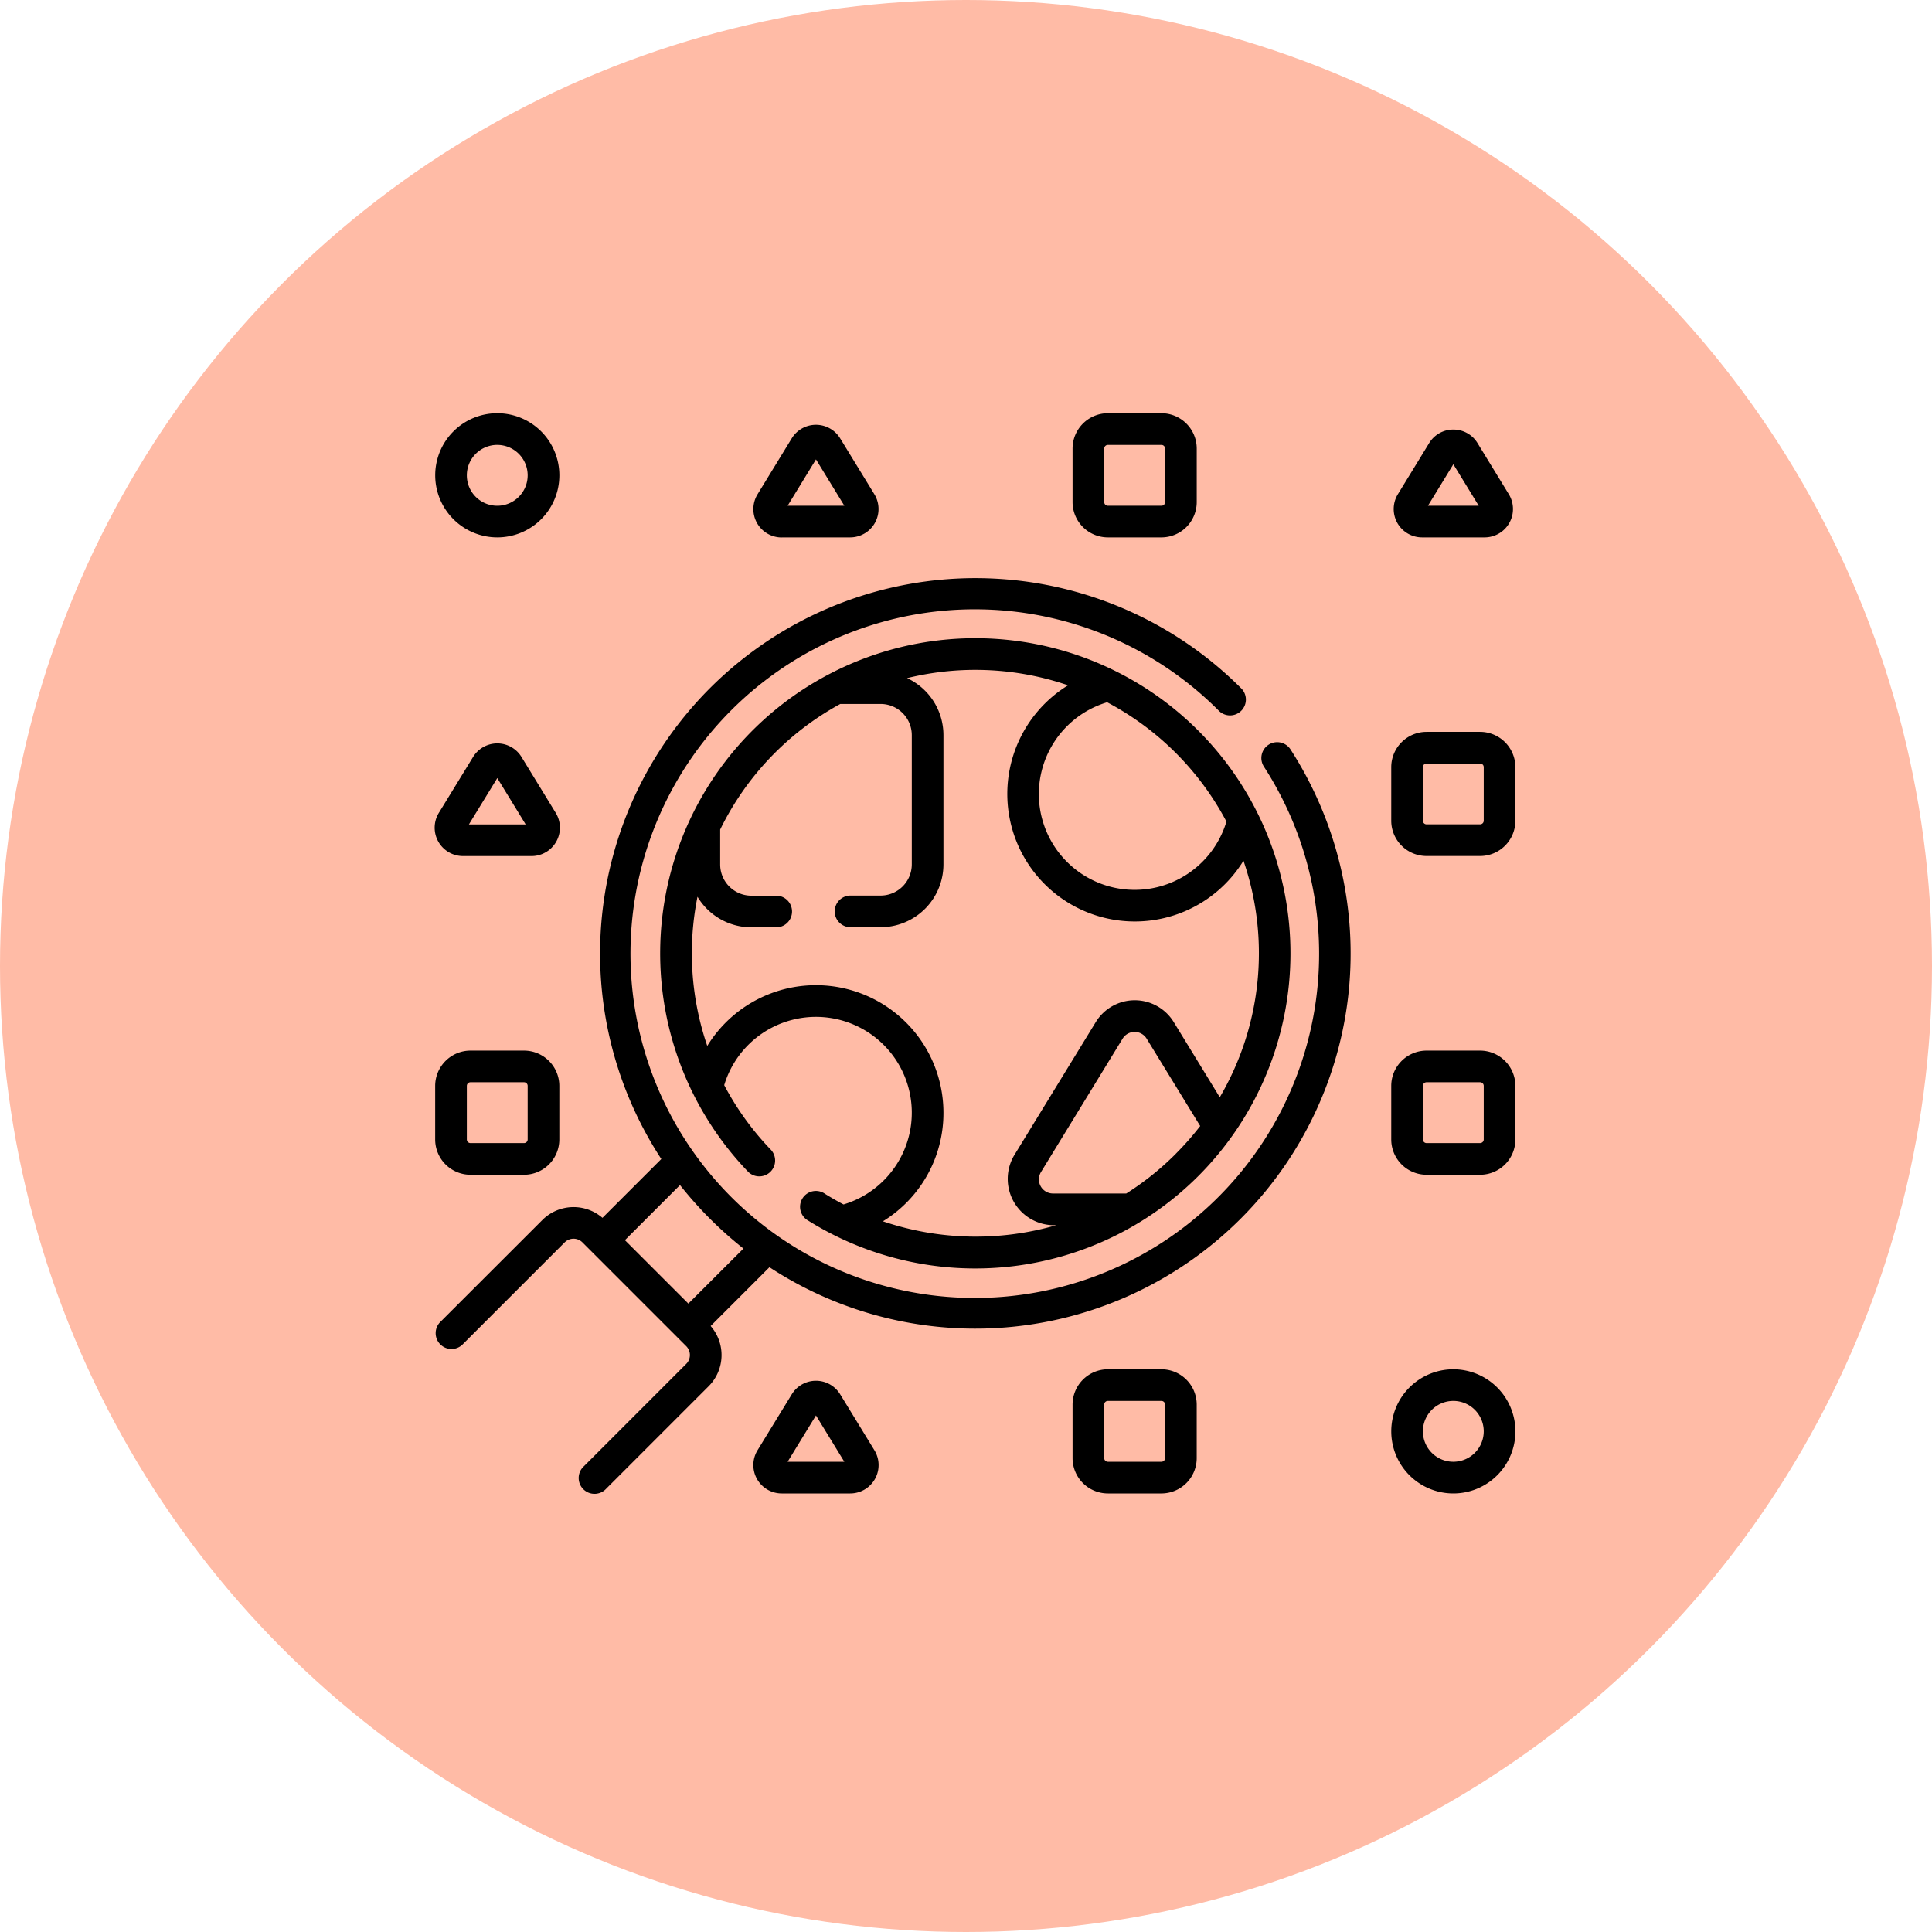 <svg xmlns="http://www.w3.org/2000/svg" width="101" height="101" viewBox="0 0 101 101">
  <g id="Grupo_962224" data-name="Grupo 962224" transform="translate(-637 -1318)">
    <circle id="Elipse_1147" data-name="Elipse 1147" cx="50.5" cy="50.5" r="50.5" transform="translate(637 1318)" fill="#ffbba6"/>
    <g id="Grupo_954708" data-name="Grupo 954708" transform="translate(659.724 1339.603)">
      <path id="Trazado_637704" data-name="Trazado 637704" d="M43.823,86.9a.828.828,0,0,0-.244,1.145A18,18,0,1,1,41.2,85.1a.828.828,0,1,0,1.17-1.17,19.625,19.625,0,0,0-30.293,24.627L9,111.633a2.309,2.309,0,0,0-3.144.115L.5,117.1a.828.828,0,0,0,1.17,1.17l5.354-5.354a.657.657,0,0,1,.93,0l5.424,5.424a.657.657,0,0,1,0,.93l-5.354,5.354a.828.828,0,1,0,1.17,1.17l5.354-5.354a2.308,2.308,0,0,0,.108-3.152l3.074-3.074A19.627,19.627,0,0,0,48.016,99.762a19.684,19.684,0,0,0-3.048-12.62A.828.828,0,0,0,43.823,86.9ZM13.491,116.116,10.174,112.8l2.88-2.88a20.328,20.328,0,0,0,3.317,3.319Z" transform="translate(-0.229 -69.57)"/>
      <path id="Trazado_637705" data-name="Trazado 637705" d="M3.5,6.618A3.245,3.245,0,1,0,.258,3.373,3.248,3.248,0,0,0,3.5,6.618Zm0-4.834a1.59,1.59,0,1,1-1.589,1.59A1.591,1.591,0,0,1,3.5,1.783Z" transform="translate(-0.23 -0.128)"/>
      <path id="Trazado_637706" data-name="Trazado 637706" d="M152.456,11.454h3.58A1.483,1.483,0,0,0,157.3,9.2l-1.79-2.923a1.483,1.483,0,0,0-2.53,0L151.192,9.2a1.483,1.483,0,0,0,1.265,2.258Zm1.79-4.077L155.73,9.8h-2.966Z" transform="translate(-134.313 -4.964)"/>
      <path id="Trazado_637707" data-name="Trazado 637707" d="M304.05,6.618h2.8a1.847,1.847,0,0,0,1.845-1.845v-2.8A1.847,1.847,0,0,0,306.849.128h-2.8a1.847,1.847,0,0,0-1.845,1.845v2.8A1.847,1.847,0,0,0,304.05,6.618Zm-.19-4.644a.19.19,0,0,1,.19-.19h2.8a.19.19,0,0,1,.19.19v2.8a.19.19,0,0,1-.19.19h-2.8a.19.19,0,0,1-.19-.19Z" transform="translate(-268.857 -0.128)"/>
      <path id="Trazado_637708" data-name="Trazado 637708" d="M455.818,13.509h3.268a1.483,1.483,0,0,0,1.265-2.258l-1.634-2.669a1.473,1.473,0,0,0-1.265-.709h0a1.474,1.474,0,0,0-1.265.709l-1.634,2.669a1.483,1.483,0,0,0,1.265,2.258Zm1.634-3.822,1.327,2.167h-2.654Z" transform="translate(-404.199 -7.019)"/>
      <path id="Trazado_637709" data-name="Trazado 637709" d="M1.483,162.428h3.58a1.483,1.483,0,0,0,1.265-2.258l-1.79-2.923a1.483,1.483,0,0,0-2.53,0L.218,160.17a1.483,1.483,0,0,0,1.265,2.258Zm1.79-4.077,1.483,2.422H1.79Z" transform="translate(0 -139.278)"/>
      <path id="Trazado_637710" data-name="Trazado 637710" d="M4.9,302.076H2.1a1.847,1.847,0,0,0-1.845,1.845v2.8A1.847,1.847,0,0,0,2.1,308.566H4.9a1.847,1.847,0,0,0,1.845-1.845v-2.8A1.847,1.847,0,0,0,4.9,302.076Zm.19,4.644a.19.19,0,0,1-.19.19H2.1a.19.19,0,0,1-.19-.19v-2.8a.19.19,0,0,1,.19-.19H4.9a.19.19,0,0,1,.19.19Z" transform="translate(-0.229 -268.756)"/>
      <path id="Trazado_637711" data-name="Trazado 637711" d="M155.513,459.194a1.483,1.483,0,0,0-2.53,0l-1.79,2.923a1.483,1.483,0,0,0,1.265,2.258h3.58a1.483,1.483,0,0,0,1.265-2.258Zm-2.748,3.526,1.483-2.422,1.483,2.422Z" transform="translate(-134.315 -407.905)"/>
      <path id="Trazado_637712" data-name="Trazado 637712" d="M306.849,453.05h-2.8a1.847,1.847,0,0,0-1.845,1.845v2.8a1.847,1.847,0,0,0,1.845,1.845h2.8a1.847,1.847,0,0,0,1.845-1.845v-2.8A1.847,1.847,0,0,0,306.849,453.05Zm.19,4.644a.19.19,0,0,1-.19.19h-2.8a.19.19,0,0,1-.19-.19v-2.8a.19.19,0,0,1,.19-.19h2.8a.19.19,0,0,1,.19.19Z" transform="translate(-268.857 -403.07)"/>
      <path id="Trazado_637713" data-name="Trazado 637713" d="M457.823,151.1h-2.8a1.847,1.847,0,0,0-1.845,1.845v2.8a1.847,1.847,0,0,0,1.845,1.845h2.8a1.847,1.847,0,0,0,1.845-1.845v-2.8A1.848,1.848,0,0,0,457.823,151.1Zm.19,4.644a.19.19,0,0,1-.19.19h-2.8a.19.19,0,0,1-.19-.19v-2.8a.19.19,0,0,1,.19-.19h2.8a.19.19,0,0,1,.19.19Z" transform="translate(-403.171 -134.443)"/>
      <path id="Trazado_637714" data-name="Trazado 637714" d="M457.823,302.076h-2.8a1.847,1.847,0,0,0-1.845,1.845v2.8a1.847,1.847,0,0,0,1.845,1.845h2.8a1.847,1.847,0,0,0,1.845-1.845v-2.8A1.848,1.848,0,0,0,457.823,302.076Zm.19,4.644a.19.19,0,0,1-.19.19h-2.8a.19.19,0,0,1-.19-.19v-2.8a.19.19,0,0,1,.19-.19h2.8a.19.19,0,0,1,.19.19Z" transform="translate(-403.171 -268.756)"/>
      <path id="Trazado_637715" data-name="Trazado 637715" d="M456.424,453.05a3.245,3.245,0,1,0,3.245,3.245A3.249,3.249,0,0,0,456.424,453.05Zm0,4.834a1.59,1.59,0,1,1,1.589-1.59A1.591,1.591,0,0,1,456.424,457.884Z" transform="translate(-403.171 -403.07)"/>
      <path id="Trazado_637716" data-name="Trazado 637716" d="M116.413,136.3q-.491-.257-.963-.551a.828.828,0,1,0-.878,1.4,16.488,16.488,0,0,0,20.377-2.328,16.475,16.475,0,1,0-23.519-.223.828.828,0,0,0,1.192-1.148,14.846,14.846,0,0,1-2.45-3.389,5.009,5.009,0,1,1,6.241,6.237Zm17.365-2.647a14.977,14.977,0,0,1-2.587,2.073H127.36a.736.736,0,0,1-.628-1.12L131,127.63a.736.736,0,0,1,1.255,0l2.8,4.568A15.066,15.066,0,0,1,133.778,133.65Zm2.649-17.37a5.009,5.009,0,1,1-6.237-6.237,14.963,14.963,0,0,1,6.237,6.237ZM121.633,131.5a6.667,6.667,0,0,0-12.347-3.488,14.96,14.96,0,0,1-.511-7.8,3.286,3.286,0,0,0,2.816,1.6h1.27a.828.828,0,1,0,0-1.655h-1.27a1.631,1.631,0,0,1-1.63-1.63V116.7a14.945,14.945,0,0,1,6.28-6.566h2.107a1.631,1.631,0,0,1,1.63,1.63v6.757a1.631,1.631,0,0,1-1.63,1.63h-1.6a.828.828,0,0,0,0,1.655h1.6a3.288,3.288,0,0,0,3.285-3.285v-6.757a3.288,3.288,0,0,0-1.9-2.98,14.967,14.967,0,0,1,8.414.375,6.667,6.667,0,1,0,9.171,9.171,14.889,14.889,0,0,1-1.239,12.365l-2.405-3.928a2.391,2.391,0,0,0-4.079,0l-4.27,6.973a2.421,2.421,0,0,0,2.217,3.64,15.106,15.106,0,0,1-9.074-.2A6.638,6.638,0,0,0,121.633,131.5Z" transform="translate(-95.036 -94.936)"/>
    </g>
  </g>
</svg>

